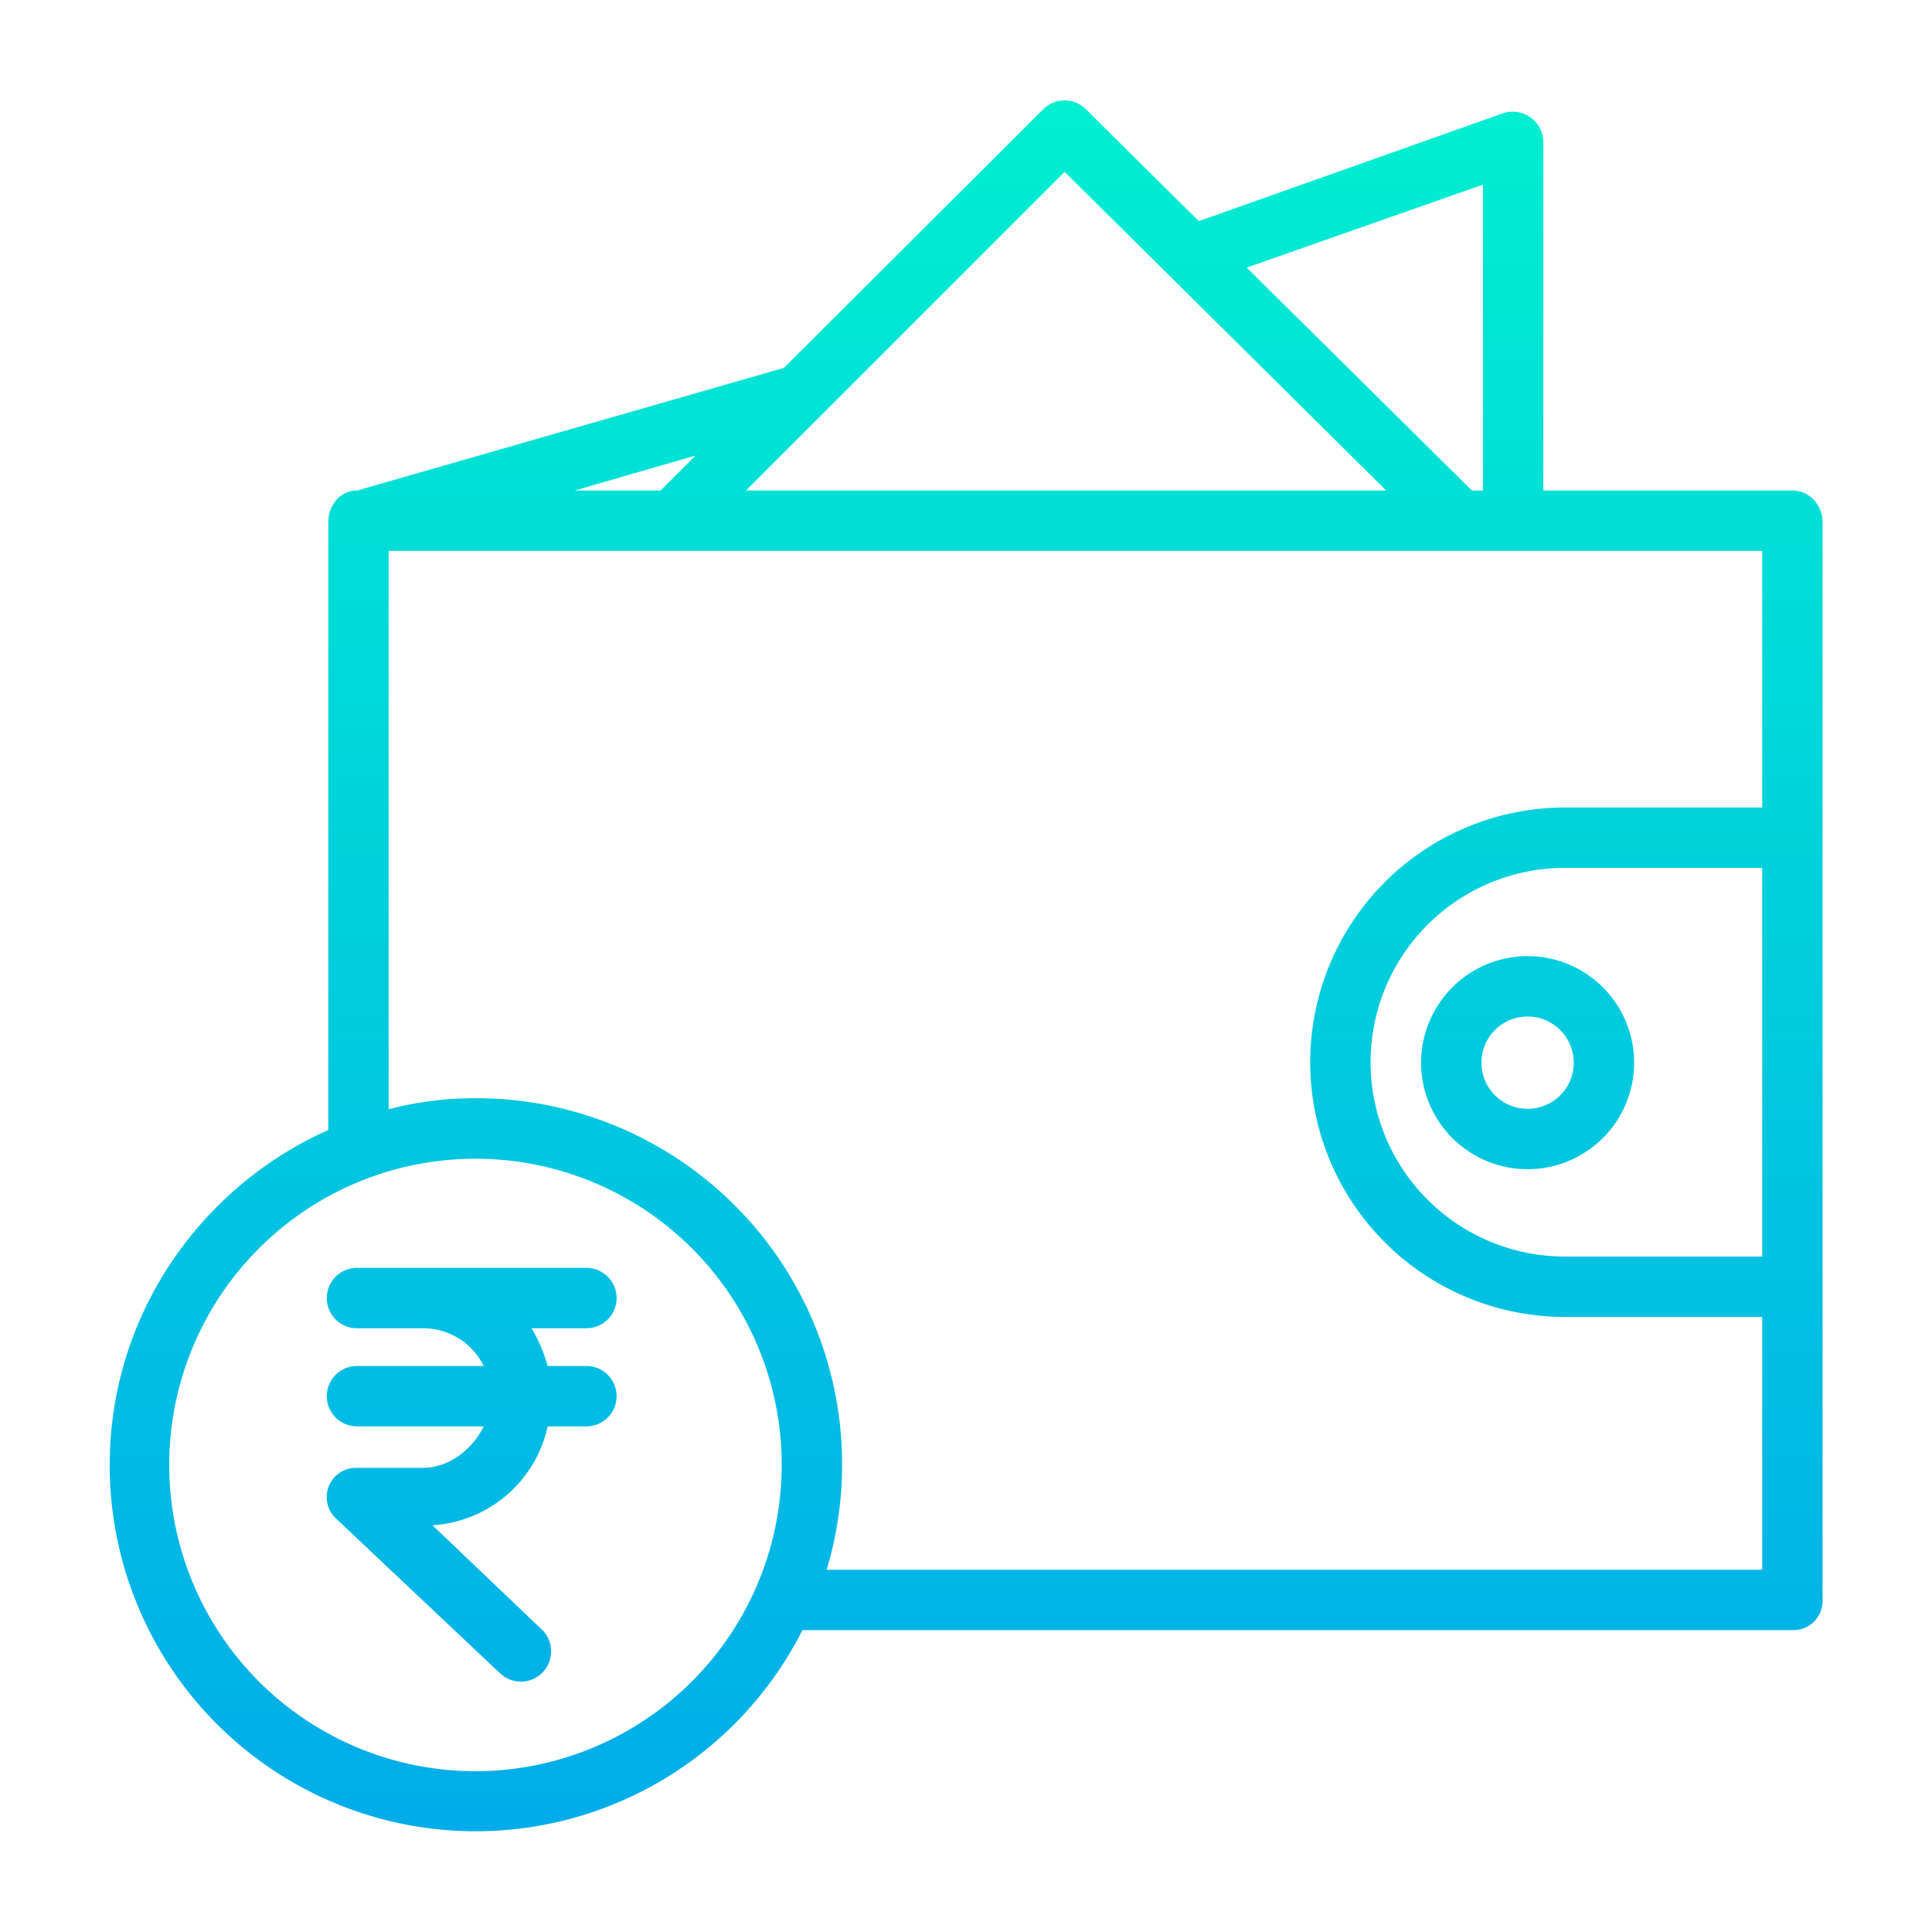<svg xmlns="http://www.w3.org/2000/svg" xmlns:xlink="http://www.w3.org/1999/xlink" viewBox="0 0 512 512" id="wallet-rupees">
  <defs>
    <linearGradient id="a" x1="256.037" x2="256.037" y1="24.116" y2="486.162" gradientUnits="userSpaceOnUse">
      <stop offset="0" stop-color="#00efd1"></stop>
      <stop offset="1" stop-color="#00acea"></stop>
    </linearGradient>
    <linearGradient xlink:href="#a" id="b" x1="404.829" x2="404.829" y1="24.116" y2="486.162"></linearGradient>
    <linearGradient xlink:href="#a" id="c" x1="125" x2="125" y1="24.116" y2="486.162"></linearGradient>
  </defs>
  <path fill="url(#a)" d="M475.148,130H409V37.6a8.121,8.121,0,0,0-10.8-7.54L317.7,58.6l-29.947-29.67a8.007,8.007,0,0,0-11.294.025L207.728,97.5,94.594,130h-.038C90.138,130,87,133.942,87,138.36v161.1C53,314.611,29.074,348.7,29.074,388.234A96.983,96.983,0,0,0,212.647,432h262.5A7.724,7.724,0,0,0,483,424.179V138.36C483,133.942,479.566,130,475.148,130ZM393,48.925V130h-2.915L330.379,70.918Zm-110.866-3.39L367.355,130H197.67Zm-97.828,75.2L175.042,130h-22.8Zm-58.3,348.657a81.159,81.159,0,1,1,81.159-81.159A81.25,81.25,0,0,1,126.01,469.393ZM219.066,416a97.049,97.049,0,0,0-92.834-124.969A92.159,92.159,0,0,0,103,293.944V146H467v68H414.72a67.5,67.5,0,1,0,0,135H467v67ZM467,230V333H414.72a51.5,51.5,0,1,1,0-103Z"></path>
  <path fill="url(#b)" d="M376.6,281.616a28.231,28.231,0,1,0,28.23-28.23A28.262,28.262,0,0,0,376.6,281.616Zm40.461,0a12.231,12.231,0,1,1-12.231-12.23A12.245,12.245,0,0,1,417.06,281.616Z"></path>
  <path fill="url(#c)" d="M155.405,352a8,8,0,0,0,0-16H94.6a8,8,0,0,0,0,16H112a17.958,17.958,0,0,1,16.2,10H94.6a8,8,0,0,0,0,16h33.6c-2.96,6-9.1,11-16.2,11H94.6A7.756,7.756,0,0,0,89.1,402.471l43.492,41.041a8.018,8.018,0,0,0,10.988-11.679L114.6,404.222A33.382,33.382,0,0,0,145.136,378h10.269a8,8,0,0,0,0-16H145.13a40.686,40.686,0,0,0-4.26-10Z"></path>
</svg>
